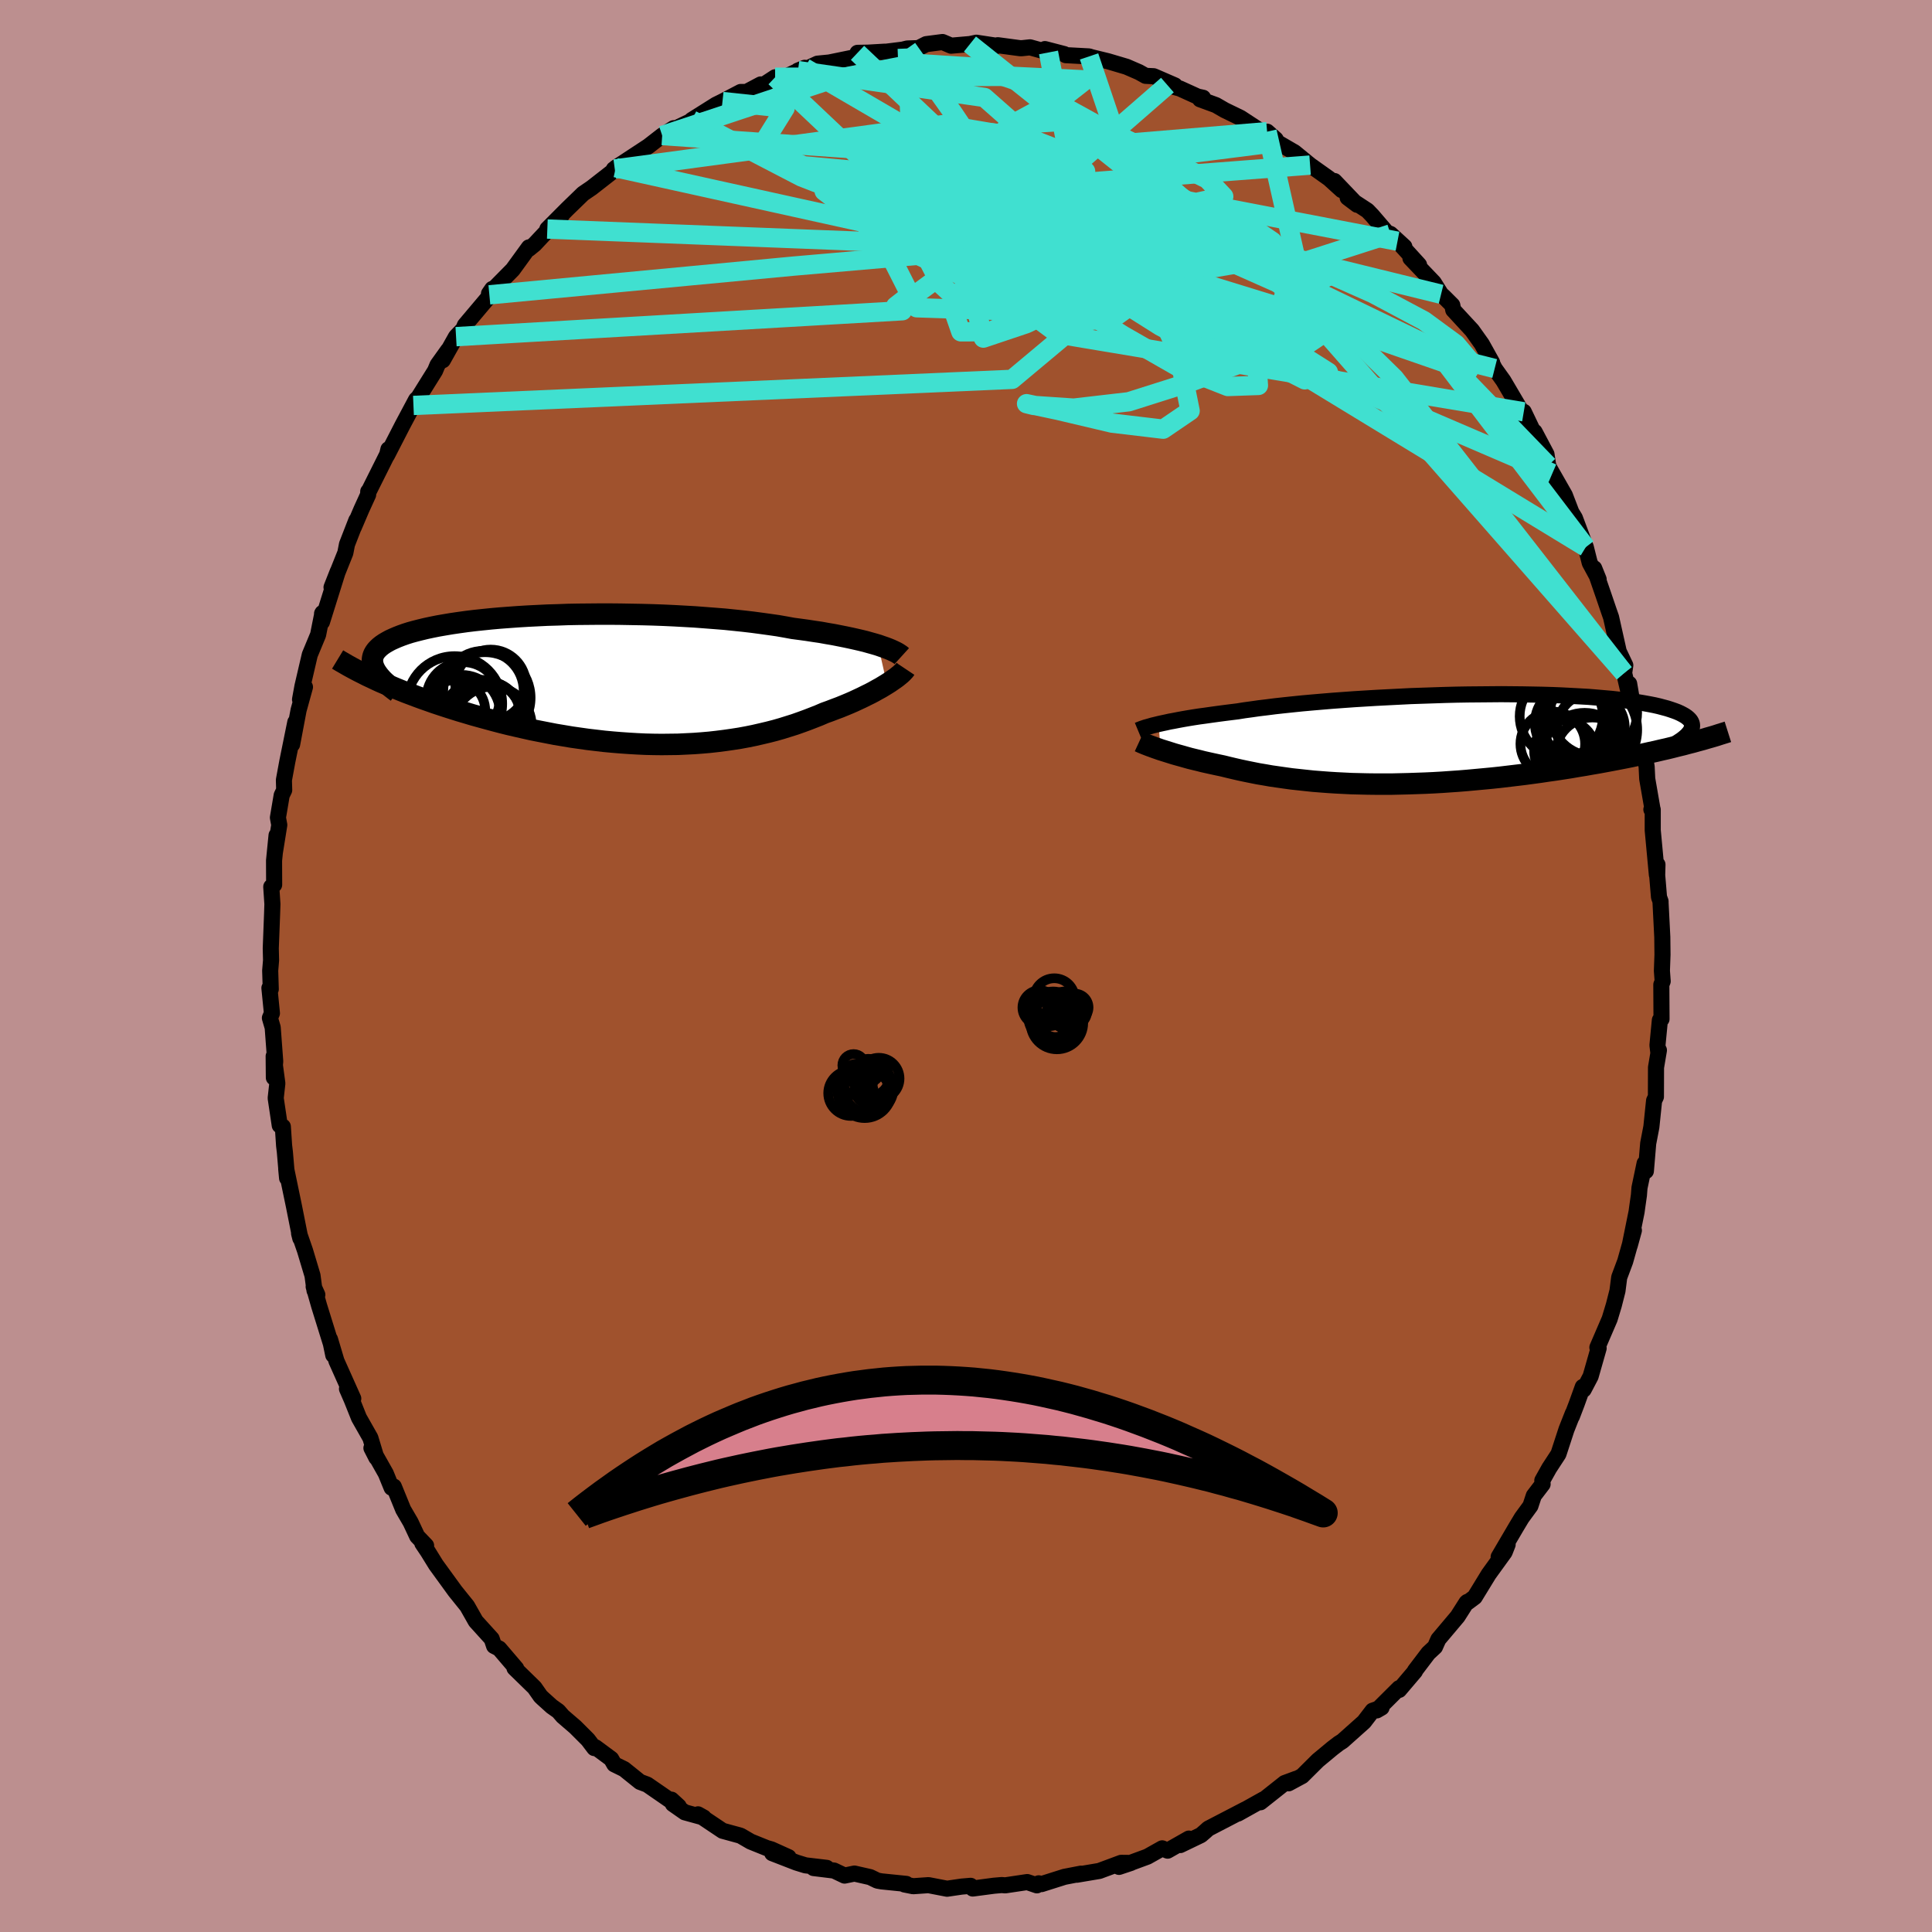 <svg xmlns="http://www.w3.org/2000/svg" width="500" height="500" viewBox="-100 -100 200 200"><defs><clipPath id="c"><path d="m29.16-3.58-.41-.12-.43-.12-.46-.13-.49-.12-.52-.12-.54-.12-.57-.12-.6-.12-.61-.12-.65-.11-.66-.12-.69-.1-.71-.11-.73-.1-.76-.1-.76-.14-.8-.14-.84-.12-.87-.12-.9-.12-.94-.11-.96-.1-.98-.1-1.01-.08-1.04-.08-1.05-.08-1.06-.06-1.09-.06-1.09-.05-1.1-.04-1.11-.03-1.11-.02-1.11-.02-1.1-.01H.3l-1.1.01-1.08.01-1.08.02-1.06.04-1.05.03-1.03.05-1 .05-.99.06-.96.07-.94.07-.9.08-.88.09-.85.09-.82.1-.79.11-.75.11-.72.12-.69.12-.65.13-.61.13-.58.14-.55.14-.51.14-.47.15-.45.16-.41.16-.37.16-.35.16-.31.17-.29.17-.25.17-.23.18-.19.18-.17.18-.14.19-.11.19-.08.19-.05.2-.03.2.01.21.02.2.06.22.08.21.1.21.1 1.03.48.22.49.21.51.22.52.22.54.22.55.22.56.21.58.22.6.22.6.21.62.22.63.21.64.21.66.21.67.21.68.2.7.21.72.2.73.2.74.2.76.2.76.19.78.18.79.18.8.18.81.16.82.16.82.16.84.14.83.14.84.12.85.12.85.1.85.1.86.08.85.07.86.06.85.05.85.04.85.02.84.01.84-.01.84-.01.83-.04.82-.04.81-.06.81-.07.8-.09.79-.1.77-.11.77-.12.76-.14.74-.15.74-.17.72-.17.7-.18.7-.2.67-.21.67-.21.65-.23.63-.23.62-.24.61-.24.58-.25.53-.19.52-.2.51-.19.49-.2.48-.2.46-.2.45-.21.43-.2.42-.21.41-.2.38-.2.37-.21.35-.19.33-.2.31-.19"/></clipPath><clipPath id="b"><path d="m-29.67-1.56.36-.08.38-.08.4-.09.44-.08.46-.09.49-.09.52-.09.55-.09.58-.09.6-.08.63-.09.65-.09.68-.09.71-.09.73-.09.68-.11.74-.1.77-.11.83-.1.86-.11.91-.1.95-.1.98-.1 1.01-.09 1.05-.09 1.08-.09 1.1-.08 1.12-.08 1.14-.07 1.16-.07 1.17-.06 1.18-.06 1.19-.06 1.19-.04 1.19-.04L0-4.57l1.18-.03 1.17-.02 1.17-.01 1.14-.01 1.13-.01 1.12.01 1.08.01 1.07.02 1.04.02 1.01.03.98.04.95.05.92.05.88.05.85.07.81.07.78.07.73.08.7.08.67.09.62.1.59.1.55.1.51.1.48.11.45.12.41.11.37.12.35.12.32.12.29.13.25.13.23.13.19.13.17.14.13.13.11.14.08.15.05.14.02.15v.14l-.03.15-.05.15-.86 1.59-.54.13-.55.14-.57.14-.58.13-.59.14-.61.13-.62.14-.63.13-.64.14-.65.13-.67.13-.68.13-.69.13-.7.13-.71.12-.73.13-.74.12-.75.13-.77.12-.78.12-.79.11-.8.12-.81.11-.82.11-.83.1-.84.1-.84.1-.85.09-.85.08-.86.08-.87.08-.86.07-.87.06-.86.06-.87.05-.87.04-.86.03-.87.03-.85.02-.86.02h-1.69l-.84-.01-.83-.02-.82-.02-.81-.04-.8-.04-.79-.05-.79-.06-.77-.06-.76-.08-.74-.08-.74-.08-.72-.1-.7-.1-.7-.1-.68-.12-.66-.11-.65-.13-.64-.13-.61-.13-.61-.14-.59-.14-.57-.14-.52-.11-.51-.11-.5-.11-.49-.11-.47-.12-.46-.11-.45-.11-.43-.12-.42-.12-.4-.11-.39-.11-.38-.12-.35-.11-.35-.11-.32-.1"/></clipPath><filter id="a"><feTurbulence baseFrequency=".05" numOctaves="3" result="noise" type="noise"/><feDisplacementMap in="SourceGraphic" in2="noise" scale="2"/></filter></defs><rect width="100%" height="100%" x="-100" y="-100" fill="#BC8F8F"/><path fill="sienna" stroke="#000" stroke-linejoin="round" stroke-width="1.667" d="m72.04.5.08 1.08-.14.35.02 3.56-.17.11-.25 2.6.1.82.05-.3-.3 1.78-.01 3.04-.19.4-.28 2.71-.33 1.72-.24 2.86-.13-.8-.53 2.53-.06.77-.17 1.19-.07.52-.71 3.5.43-1.57-.9 3.2-.62 1.66-.18 1.4-.38 1.49-.43 1.42-1.27 2.95.13.08-.83 2.91-.72 1.37-.09-.28-.63 1.75-.5 1.31.1-.32-.66 1.67-.83 2.54-.96 1.47-.71 1.27.03.38-.91 1.19-.35 1.06-.9 1.23-.6 1-1.79 3.05.93-1.28-.31.79-1.65 2.28-1.45 2.37-.71.53-.06-.03-.09.08-.91 1.43-1.99 2.36-.35.79-.69.64-1.39 1.83.01.05-1.64 1.93-.01-.18-2.31 2.3.5-.29-.93.32-.89 1.16-2.23 1.99-.38.24-.64.49-1.53 1.27-1.62 1.61-1.41.76.79-.47-1.19.44-2.51 1.99.33-.31-2.65 1.48.1-.09.65-.34-3.83 1.99-.32.29-.44.38L22.18 91l.89-.67-2.2 1.25-.56-.24-1.53.86-1.9.7-1.04.36 1.23-.41-1.01-.01-2.26.84-2.32.39.42-.11-1.71.33-2.37.75-.29-.08-.19.21-1-.34-2.28.34-.36-.03-.81.07-2.19.29-.22-.28-.94.08-1.5.22-1.92-.37-1.59.11-.9-.18.19-.06-2.56-.26-.44-.08-.74-.36-1.63-.37-1.02.21-1.09-.52-2.12-.26 1.36-.02-2.2-.26-.94-.29-2.5-.97 1.69.41-1.77-.8-.49-.14-1.66-.67-1.05-.61-1.86-.51-2.54-1.7.59.33-1.96-.54-1.23-.86-.15-.45.75.69-3.26-2.25-.75-.28-1.64-1.32-1.02-.5-.32-.56-1.62-1.2-.13.08-.66-.87-1.3-1.3-1.3-1.12-.46-.53-.69-.49-.93-.84-.22-.21-.63-.9-2.07-2.02.18.04-1.76-2.06-.53-.27-.25-.74-.98-1.08-.67-.74-.89-1.57-1.24-1.54-1.99-2.74-.84-1.36-.57-.85.39.23-.92-.96-.68-1.45-.77-1.32-.97-2.38-.23.12-.6-1.47-1.49-2.64.51 1-.62-2.05-1.18-2.08-.74-1.85-.5-1.15.65 1.01-1.74-3.89-.67-2.25.34 1.64-.13-.81-1.33-4.28-.57-2 .38.84-.29-.43-.21-1.56-.78-2.6-.61-1.76.13.51-.66-3.32-.8-3.85.09.94-.23-2.7-.08-.67-.13-1.96-.32-.13-.42-2.82.17-1.53-.38-2.81.02 2.22.14-1.69-.26-3.5-.29-.99.21-.49-.26-2.61.14.12-.06-1.92.09-1.07-.03-1.24.14-3.64.03-.94-.12-1.79.3-.21-.01-2.51.26-2.61-.18 1.8.46-2.87-.14-.76.39-2.31.26-.54-.03-1.04.35-1.9.83-4.09-.33 2.3.67-3.55.66-2.39-.51 1.29.25-1.37.76-3.26.86-2.07.45-2.26-.04.07-.01.87 1.64-5.24-.65 1.65 1.43-3.57.17-.88.97-2.49-.26.71.79-1.85.69-1.51.01-.33.09-.09 1.96-3.92.04-.36-.15.63 1.63-3.17 1.38-2.59.08-.08-.35.67 2.24-3.59.25-.6 1.11-1.55-.56 1.06 1.37-2.44.74-.77.18-.42 2.92-3.46-.39.32.3-.61-.34.49 2.46-2.49 1.67-2.3v.16l.59-.48 2.83-3.02-1.51 1.44 2.06-2.07 1.64-1.59.88-.6 1.41-1.1.77-.6.12-.23.1-.03.1-.13 3.38-2.22 1.43-1.11 1.19-.76-1 .75 1.2-.72 1.56-.75.11-.13 2.51-1.58.67-.33 1.89-.99h.6l1.47-.78.05.2 1.44-.94 1.09-.06 1.97-.92-.7.29 1.09-.28.94-.44 1.22-.12 3.17-.65-.25-.35 1.1-.02 1.72-.1-.24.05 2.09-.26.48-.12 1.16-.04.8-.41 1.69-.22.89.38 1.95-.17.66-.14 2.16.33.06-.07 2.31.31h.18l.85-.09 1.91.53-.37-.35 2 .52.16.11 2.41.13.24.08 1.72.42 1.92.57 1.29.56.68.38.84.04 2.19.95-.77-.03 1.28.35 1.85.84.56.12-.31.16 1.64.6.92.53 1.63.79 2.15 1.41.7.48-.1-.46.89.79.18.32 1.77 1.03 1.61 1.32 1.97 1.4 1.31 1.19-.76-.94 2.35 2.46-.98-.74 2.05 1.34.49.51 1.51 1.76.38.15 1.44 1.32-.71-.57 2.23 2.45-.89-.69 2.41 2.52.76 1.21.28.25.88.88.1.5 1.95 2.11 1.01 1.42 1.07 1.92.01.12.25.49.9 1.26 2.47 4.19-.36-.97 1.76 3.68-.64-1.61 1.23 2.32.18 1.18.2.4.23.4 1.29 2.26.68 1.77.36.59.63 1.68.5 1.34.41 1.63.92 1.7-.46-1.14.94 2.72.58 1.7.23.66.79 3.53.68 1.43-.12.81.56 2.42-.04-1.32.29 1.71.59 3.38-.08-.7.72 2.29.29 1.93.06 1.23.54 3.11-.11.07.14.01v2.14l.43 4.61.06-1.06-.03 1.1.19 2.27.16.44v.15L72.08-3l.02 1.83L72.04.5l.08 1.08" filter="url(#a)"/><path fill="#fff" d="m-29.67-1.56.36-.08.38-.08.4-.09.44-.08.46-.09.49-.09.52-.09.55-.09.58-.09.6-.08.63-.09.65-.09.68-.09.71-.09.73-.09.68-.11.74-.1.77-.11.83-.1.86-.11.91-.1.95-.1.98-.1 1.01-.09 1.05-.09 1.08-.09 1.1-.08 1.12-.08 1.14-.07 1.16-.07 1.17-.06 1.18-.06 1.19-.06 1.19-.04 1.19-.04L0-4.57l1.18-.03 1.17-.02 1.17-.01 1.14-.01 1.13-.01 1.12.01 1.08.01 1.07.02 1.04.02 1.01.03.98.04.95.05.92.05.88.05.85.07.81.07.78.07.73.08.7.08.67.09.62.1.59.1.55.1.51.1.48.11.45.12.41.11.37.12.35.12.32.12.29.13.25.13.23.13.19.13.17.14.13.13.11.14.08.15.05.14.02.15v.14l-.03.15-.05.15-.86 1.59-.54.13-.55.14-.57.14-.58.13-.59.14-.61.13-.62.14-.63.13-.64.14-.65.13-.67.13-.68.13-.69.13-.7.13-.71.12-.73.13-.74.12-.75.13-.77.12-.78.12-.79.11-.8.12-.81.11-.82.11-.83.1-.84.1-.84.1-.85.09-.85.08-.86.08-.87.08-.86.07-.87.06-.86.06-.87.05-.87.04-.86.03-.87.03-.85.02-.86.02h-1.69l-.84-.01-.83-.02-.82-.02-.81-.04-.8-.04-.79-.05-.79-.06-.77-.06-.76-.08-.74-.08-.74-.08-.72-.1-.7-.1-.7-.1-.68-.12-.66-.11-.65-.13-.64-.13-.61-.13-.61-.14-.59-.14-.57-.14-.52-.11-.51-.11-.5-.11-.49-.11-.47-.12-.46-.11-.45-.11-.43-.12-.42-.12-.4-.11-.39-.11-.38-.12-.35-.11-.35-.11-.32-.1" filter="url(#a)" transform="translate(49.61 -23.49)"/><path fill="#fff" d="m29.16-3.58-.41-.12-.43-.12-.46-.13-.49-.12-.52-.12-.54-.12-.57-.12-.6-.12-.61-.12-.65-.11-.66-.12-.69-.1-.71-.11-.73-.1-.76-.1-.76-.14-.8-.14-.84-.12-.87-.12-.9-.12-.94-.11-.96-.1-.98-.1-1.01-.08-1.04-.08-1.05-.08-1.06-.06-1.09-.06-1.09-.05-1.1-.04-1.11-.03-1.11-.02-1.11-.02-1.1-.01H.3l-1.1.01-1.08.01-1.08.02-1.06.04-1.05.03-1.03.05-1 .05-.99.06-.96.07-.94.07-.9.08-.88.09-.85.09-.82.1-.79.11-.75.11-.72.12-.69.12-.65.13-.61.13-.58.14-.55.14-.51.14-.47.15-.45.16-.41.16-.37.16-.35.16-.31.17-.29.17-.25.17-.23.18-.19.18-.17.18-.14.19-.11.19-.08.19-.05.2-.03.2.01.21.02.2.06.22.08.21.1.21.1 1.03.48.22.49.21.51.22.52.22.54.22.55.22.56.21.58.22.6.22.6.21.62.22.63.21.64.21.66.21.67.21.68.2.7.21.72.2.73.2.74.2.76.2.76.19.78.18.79.18.8.18.81.16.82.16.82.16.84.14.83.14.84.12.85.12.85.1.85.1.86.08.85.07.86.06.85.05.85.04.85.02.84.01.84-.01.84-.01.83-.04.82-.04.81-.06.81-.07.8-.09.79-.1.77-.11.77-.12.76-.14.74-.15.74-.17.72-.17.7-.18.7-.2.67-.21.67-.21.65-.23.63-.23.62-.24.61-.24.58-.25.53-.19.52-.2.51-.19.49-.2.48-.2.46-.2.45-.21.43-.2.42-.21.41-.2.38-.2.37-.21.35-.19.33-.2.31-.19" filter="url(#a)" transform="translate(-38.26 -29.64)"/><g fill="none" stroke="#000" transform="translate(49.61 -23.49)"><path stroke-linejoin="round" stroke-width="1.667" d="m-31.81-.91.12-.05.13-.05.15-.06.18-.06.2-.07.22-.06.25-.07.27-.08.3-.07.32-.08.36-.08.38-.08.4-.09.44-.08.46-.09.49-.09.52-.09.55-.09.58-.09.6-.08.63-.09.65-.09.68-.09.71-.09.73-.09.68-.11.74-.1.77-.11.83-.1.86-.11.91-.1.95-.1.98-.1 1.01-.09 1.05-.09 1.08-.09 1.1-.08 1.12-.08 1.14-.07 1.16-.07 1.17-.06 1.18-.06 1.19-.06 1.19-.04 1.19-.04L0-4.57l1.18-.03 1.17-.02 1.17-.01 1.14-.01 1.13-.01 1.12.01 1.08.01 1.07.02 1.04.02 1.01.03.98.04.95.05.92.05.88.05.85.07.81.07.78.07.73.08.7.08.67.09.62.1.59.1.55.1.51.1.48.11.45.12.41.11.37.12.35.12.32.12.29.13.25.13.23.13.19.13.17.14.13.13.11.14.08.15.05.14.02.15v.14l-.03.15-.05.15-.08.15-.1.16-.13.15-.14.16-.17.15-.19.16-.21.16-.23.15-.24.16-.27.16" filter="url(#a)"/><path stroke-linejoin="round" stroke-width="2.222" d="m-31.67.25.13.06.15.07.17.07.19.08.21.08.23.09.25.09.27.1.29.1.31.11.32.1.35.11.35.11.38.12.39.11.4.11.42.12.43.12.45.11.46.11.47.12.49.11.5.11.51.11.52.11.57.14.59.14.61.14.61.13.64.13.65.13.66.11.68.12.7.1.7.1.72.1.74.08.74.08.76.08.77.06.79.06.79.05.8.04.81.04.82.02.83.02.84.01h1.69l.86-.02.85-.02.87-.03.86-.03.87-.04.87-.05.86-.06.87-.06.86-.07.87-.08.86-.08.85-.08.85-.09.84-.1.84-.1.83-.1.82-.11.81-.11.8-.12.79-.11.78-.12.77-.12.75-.13.74-.12.73-.13.71-.12.7-.13.69-.13.68-.13.67-.13.65-.13.64-.14.63-.13.62-.14.61-.13.59-.14.58-.13.57-.14.55-.14.54-.13.52-.14.51-.13.5-.14.49-.13.47-.14.46-.13.44-.13.43-.14.42-.13.41-.13" filter="url(#a)"/><circle cx="13.112" cy="-1.649" r="3.836" clip-path="url(#b)" filter="url(#a)"/><circle cx="12.367" cy="1.226" r="3.17" clip-path="url(#b)" filter="url(#a)"/><circle cx="14.002" cy="-1.474" r="3.816" clip-path="url(#b)" filter="url(#a)"/><circle cx="15.092" cy="-1.219" r="3.494" clip-path="url(#b)" filter="url(#a)"/><circle cx="15.237" cy="1.596" r="3.832" clip-path="url(#b)" filter="url(#a)"/><circle cx="12.017" cy="-2.354" r="4.31" clip-path="url(#b)" filter="url(#a)"/><circle cx="14.432" cy="1.631" r="4.35" clip-path="url(#b)" filter="url(#a)"/><circle cx="14.897" cy="-.964" r="4.976" clip-path="url(#b)" filter="url(#a)"/><circle cx="15.372" cy="-2.734" r="4.496" clip-path="url(#b)" filter="url(#a)"/><circle cx="11.132" cy=".501" r="3.348" clip-path="url(#b)" filter="url(#a)"/></g><g fill="none" stroke="#000" transform="translate(-38.26 -29.64)"><path stroke-linejoin="round" stroke-width="2.222" d="m31.61-2.44-.11-.1-.15-.1-.17-.11-.2-.11-.23-.11-.26-.12-.29-.12-.32-.12-.35-.12-.37-.13-.41-.12-.43-.12-.46-.13-.49-.12-.52-.12-.54-.12-.57-.12-.6-.12-.61-.12-.65-.11-.66-.12-.69-.1-.71-.11-.73-.1-.76-.1-.76-.14-.8-.14-.84-.12-.87-.12-.9-.12-.94-.11-.96-.1-.98-.1-1.01-.08-1.04-.08-1.05-.08-1.06-.06-1.09-.06-1.09-.05-1.1-.04-1.11-.03-1.11-.02-1.11-.02-1.1-.01H.3l-1.1.01-1.08.01-1.08.02-1.06.04-1.05.03-1.03.05-1 .05-.99.06-.96.07-.94.07-.9.08-.88.09-.85.09-.82.1-.79.11-.75.11-.72.12-.69.12-.65.13-.61.13-.58.14-.55.14-.51.14-.47.15-.45.16-.41.16-.37.16-.35.16-.31.17-.29.17-.25.17-.23.18-.19.18-.17.18-.14.19-.11.19-.08.19-.05.2-.03.2.01.21.02.2.06.22.08.21.1.21.13.22.16.23.17.22.2.23.22.23.25.23.26.23.28.24.31.24.32.24" filter="url(#a)"/><path stroke-linejoin="round" stroke-width="2.222" d="m31.99-1.12-.08.12-.11.12-.13.14-.16.15-.18.15-.21.17-.23.17-.25.17-.27.19-.3.19-.31.19-.33.2-.35.19-.37.21-.38.2-.41.2-.42.21-.43.2-.45.21-.46.2-.48.2-.49.2-.51.19-.52.2-.53.19-.58.25-.61.24-.62.24-.63.23-.65.23-.67.21-.67.21-.7.2-.7.18-.72.17-.74.17-.74.15-.76.14-.77.12-.77.11-.79.1-.8.09-.81.07-.81.06-.82.04-.83.04-.84.01-.84.01-.84-.01-.85-.02-.85-.04-.85-.05-.86-.06-.85-.07-.86-.08-.85-.1-.85-.1-.85-.12-.84-.12-.83-.14-.84-.14-.82-.16-.82-.16-.81-.16-.8-.18-.79-.18-.78-.18-.76-.19-.76-.2-.74-.2-.73-.2-.72-.2-.7-.21-.68-.2-.67-.21-.66-.21-.64-.21-.63-.21-.62-.22-.6-.21-.6-.22-.58-.22-.56-.21-.55-.22-.54-.22-.52-.22-.51-.22-.49-.21-.48-.22-.46-.22-.45-.21-.43-.22-.42-.21-.4-.21-.39-.21-.38-.21-.36-.21-.35-.2-.33-.2" filter="url(#a)"/><circle cx="-11.147" cy="3.429" r="3.184" clip-path="url(#c)" filter="url(#a)"/><circle cx="-10.947" cy=".554" r="3.668" clip-path="url(#c)" filter="url(#a)"/><circle cx="-11.692" cy="1.179" r="4.164" clip-path="url(#c)" filter="url(#a)"/><circle cx="-11.537" cy="1.879" r="4.724" clip-path="url(#c)" filter="url(#a)"/><circle cx="-14.682" cy="2.494" r="4.93" clip-path="url(#c)" filter="url(#a)"/><circle cx="-13.947" cy="3.479" r="3.97" clip-path="url(#c)" filter="url(#a)"/><circle cx="-14.662" cy="3.209" r="3.156" clip-path="url(#c)" filter="url(#a)"/><circle cx="-10.752" cy="4.774" r="4.056" clip-path="url(#c)" filter="url(#a)"/><circle cx="-13.802" cy="1.979" r="3.798" clip-path="url(#c)" filter="url(#a)"/><circle cx="-11.822" cy="4.139" r="4.12" clip-path="url(#c)" filter="url(#a)"/></g><g fill="none" stroke="#40E0D0" stroke-linejoin="round" stroke-width="2"><path d="M60.27-51.8 50.23-62.2l-14.17-4.91-16.2-4.99-12.37-3.86-8.27-2.81-5.3-2.29-2.43-1.98.39-1.5 2.16-.65 2.35.55 1.51 1.7.8 2.2 1.33 1.71 3.25.64 4.27-.47L10.67-81l24.95-1.91" filter="url(#a)"/><path d="m32.24-85.26-15.83 2.01 12.06 7.53 9.05 4.32-.6.29-9.21-1.67-13.78-1.84L.71-75.89l-8.51-.55-2.34.24 2.4 1.05 4.22 1.52 3.67 1.27 2.48.21 1.86-1.24 1.57-2.36.27-2.45-2.8-1.16-6.06 1.37-5.38 4.3 2.81 5.55 10.96.36L-19.76-92" filter="url(#a)"/><path d="m8.54-94.57 3.14 16.31 19.17 14.15 6.66 2.64-6.24-3.97-11.99-4.74L8.35-72.7l-6.13-.06-.82 1.36 2.87 1.57 4.19.92 3.45-.08 1.57-1.06-.31-1.67-1.56-1.74-2.26-1.3-2.88-.42-3.64.75-4.06 1.96-3.5 2.59-2.1 1.82-.45-.25 1.6-1.25-.91 1.73-46.2 2.68" filter="url(#a)"/><path d="M68.13-30.32 34.17-69.05 18.62-82.84l-3.28-3.2-.23-.43-1.85-.45-3.79-.48-3.96.25-2.13 1.33.72 2.02 3.11 1.77 3.59.63 1.58-.87-1.94-1.9-4.6-1.8-4.03-.35-.18 2.15 2.95 4.71-2.21 5.25-20.25 1.76-31.46 2.97" filter="url(#a)"/><path d="M-36.26-82.64 17.1-70.85l13.28 6.23-1.82 1.34-4.52-.88-3.92-2.07-4.52-2.85-7.04-3.41-9.34-3.54-8.93-2.92-4.91-1.56 1.74.11 9.02 1.85 14.21 3.4 14.13 3.07 8.49-1.44 16.21 3.98" filter="url(#a)"/><path d="m12.74-94.16 3.48 10.3 1.4 10.87 4.4 9.67 1.18 5.85-2.79 1.9-5.3-.63-5.59-1.32-3.25-.69.73.18 4.15.28 5.7-.66 6.06-1.92 6.42-2.37 5.86-1.56 1.22-.82-9.64-3.35L4.19-79.94l-15.42-14.59" filter="url(#a)"/><path d="m-6.08-94.98 4.73 6.66 8.27 12.3 5.82 7.17-1.8.99-4.36-2L5-72.57l1.45-2.85 1.38-2.87-1.07-2.36-2.92-.88-1.83 1.26 2.19 3.18 6.86 4.27 9.41 4.63 8.95 4.64 5.65 2.87-6.58-5.95-45.19-26.35" filter="url(#a)"/><path d="m-28.39-87.58 11.36 5.9 9.85 3.83 2.56 3.43 1.96 3.8 2.53 2.33 2.3-.55 1.77-2.91.91-3.71-1.05-3.23-4.33-2.19-7.7-1.17-8.59-.79-4.4-1.96 2.49-4-6.48-.69" filter="url(#a)"/><path d="m-6.08-94.98.73 19.06 19.69 6.39 7.67-1.25-2.61-3.77-5.53-3.61-3.93-2.22-1.2-.51 1.13 1.01 2.62 2.15 2.87 2.88 1.49 3.02-1.17 2.4-3.83 1.02-4.71-.73-2.91-2.16.91-2.68 4.79-2.19 6.83-1 6.64.5 5.68 2.29 6.14 4.59 9.12 8.93 23.79 30.54" filter="url(#a)"/><path d="m-36.36-82.51 34-4.59 8.3 1.4 4.48 4.81 4.82 4.87 5.66 4.61 5.6 4.68 3.6 4.16.17 2.47-3.17.11-5.15-2.03-5.69-3.26-5.48-3.42-5.02-2.81-4.2-1.82-2.82-.83-1.14-.08-.04.11v-.45l-.19-1.46 1.18-1.8 3.97.01-.5 3.31-45.36-1.77" filter="url(#a)"/><path d="M44.67-75.03 5.88-82.49l-12.46 1.58-1.45 1.39 4.02.16 8.54.02 10.39.32 8.31.11 3.45-.75-1.69-1.79-5-2.49-5.71-2.73-4.7-2.59-3.89-2.21-4.58-1.56-6.31-.4-8.83 1.69-17.42 5.77" filter="url(#a)"/><path d="m.41-95.44 18.86 15.05-7.31 3.31-1.93 1.97 3.79 1.08 3.54.27 1.08-.11-.68-.06-1.55.32-2.18.92-2.6 1.45-2.21 1.64-.59 1.3 1.93.56 4.24-.32 4.74-1.05 2.37-1.34-2.26-.65-6.4 1.31-7.04 3.31L1.8-65l-1.94-7.91 20.99-18.28" filter="url(#a)"/><path d="m43.94-75.78-10.48 3.37-17-5.25-10.9-1.7-8.9.88-6.86.43-2.75-1.12 1.3-1.88 3.19-1.33 3.27.21 3.39 2.01 4.96 3.28 7.46 3.22 8.42 1.52 4.95-1.05-2.23-1.63-.82 5.13 43.22 26.33" filter="url(#a)"/><path d="m-17.4-92.69 19.31 2.78 11.77 10.38 6.07 8.46 4.68 3.67 4.82.7 2.91-.24-1.35-.39-6.06-.78-9.05-1.7-9.07-3.04L.67-77.2l-.68-5.05 4.4-4.68 6.03-3.26 1.97-1.54-7.59-.37-24.56.1" filter="url(#a)"/><path d="m-57.2-58.03 61.97-2.7 10.77-9.01-1.9-1.2-5.82 2.88-5.38 2.4-2.97.01-.72-2.07 1.1-2.78 3.09-2.07 5.02-.68 5.71.43 4.17.71.64.22-3.26-.59-5.55-1.28-5.19-1.74-3.03-2.05-1.47-2.2-2.67-2.03-5.22-1.2-2.26 1.03L5.4-74.77 60.7-51" filter="url(#a)"/><path d="M31.17-86.37 35-69.42l-3.57 2.07 1.28-1.32.86-3.01L31.73-75l-3.41-2.32-3.17-.43-2.2 1.64-1.78 3.09-2.34 3.4-3.46 2.46-4.5.61-5.07-1.59L.7-71.7l-4.37-4.66-2.69-4.41-.41-2.72.81-.11-.51 2.35-1.27 3.29 11.35 3.2 51.12 12.91" filter="url(#a)"/><path d="m31.17-86.37-41.1 3.41-4.75 2.75 7.01 5.37 8.71 4.08 7.96.92 6.74-1.24 4.91-1.58 2.82-.68 1.04.34-.39.67-2.15-.03-4.75-1.32-7.69-2.33-9.12-2.32-6.57-1.25 1.23.17 12.29 1.55 20.74 4.07 20.42 9.86 15.64 20.57" filter="url(#a)"/><path d="M57.74-57.37 9.55-65.42 4.33-69.3l1.1-2.42-1-2.18-4.04-2.6-4.36-3.02-1.53-2.74 2.85-1.42 7.02.61 9.78 2.54 10.64 3.69L34.5-73l7.62 3.38 5.29 2.82 3.31 2.43 1.63 1.92-.32.78-3.43-1.34-8.74-4.32-17.22-7.65-27.36-9.13-26.73-1.86" filter="url(#a)"/></g><g fill="none" stroke="#000"><circle cx="10.364" cy="5.28" r="1.238" filter="url(#a)"/><circle cx="9.412" cy="5.9" r="2.724" filter="url(#a)"/><circle cx="10.984" cy="4.672" r="1.56" filter="url(#a)"/><circle cx="9.02" cy="5.22" r="2.582" filter="url(#a)"/><circle cx="10.284" cy="4.504" r="1.876" filter="url(#a)"/><circle cx="9.252" cy="5.844" r="1.508" filter="url(#a)"/><circle cx="8.72" cy="4.708" r="1.51" filter="url(#a)"/><circle cx="11.26" cy="4.288" r="1.426" filter="url(#a)"/><circle cx="9.14" cy="3.392" r="2.122" filter="url(#a)"/><circle cx="7.628" cy="4.3" r="1.786" filter="url(#a)"/><circle cx="-10.108" cy="10.834" r="1.224" filter="url(#a)"/><circle cx="-9.028" cy="11.65" r="2.148" filter="url(#a)"/><circle cx="-9.86" cy="11.534" r="1.89" filter="url(#a)"/><circle cx="-11.636" cy="10.282" r="1.166" filter="url(#a)"/><circle cx="-9.724" cy="12.654" r="1.818" filter="url(#a)"/><circle cx="-10.492" cy="12.93" r="2.812" filter="url(#a)"/><circle cx="-11.908" cy="13.166" r="2.356" filter="url(#a)"/><circle cx="-10.052" cy="12.694" r="2.546" filter="url(#a)"/><circle cx="-11.24" cy="11.766" r="1.652" filter="url(#a)"/><circle cx="-9.256" cy="12.398" r="1.138" filter="url(#a)"/></g><path fill="#D77F8C" stroke="#000" stroke-linejoin="round" stroke-width="3" d="m-40.3 56.78.69-.55.7-.54.69-.52.7-.52.7-.5.7-.5.7-.48.7-.47.7-.46.7-.45.71-.44.71-.43.7-.42.71-.4.72-.4.71-.38.71-.38.72-.36.71-.35.72-.34.72-.33.72-.31.73-.31.72-.3.73-.28.72-.28.73-.26.73-.25.74-.24.73-.23.74-.22.74-.2.73-.2.75-.18.74-.18.74-.16.75-.15.75-.14.75-.13.75-.12.76-.1.75-.1.76-.08.76-.08.76-.06.77-.05.76-.04.77-.02.77-.02h1.55l.78.02.78.03.78.04.78.05.79.06.78.08.79.08.8.1.79.11.8.12.8.13.8.14.8.15.81.17.81.18.81.18.81.2.82.21.82.23.82.23.82.25.83.25.83.27.83.28.83.29.84.31.84.31.84.33.84.33.85.35.85.36.85.38.86.38.86.39.86.41.86.42.87.43.87.44.87.46.88.46.88.48.88.49.88.5.89.51.89.52.89.54.9.54.9.56-.78-.28-.77-.28-.77-.27-.77-.27-.78-.26-.77-.25-.77-.25-.77-.24-.78-.24-.77-.23-.77-.23-.78-.21-.77-.22-.77-.2-.77-.21-.78-.19-.77-.19-.77-.18-.78-.18-.77-.17-.77-.17-.77-.16-.78-.15-.77-.15-.77-.14-.77-.14-.78-.13-.77-.12-.77-.12-.78-.11-.77-.11-.77-.1-.77-.09-.78-.09-.77-.09-.77-.07-.78-.08-.77-.06-.77-.06-.77-.06-.78-.05-.77-.04-.77-.04-.77-.03-.78-.02-.77-.02-.77-.02h-.78l-.77-.01-.77.01-.77.01-.78.01-.77.02-.77.03-.78.03-.77.04-.77.04-.77.05-.78.05-.77.07-.77.06-.77.07-.78.08-.77.09-.77.08-.78.1-.77.1-.77.11-.77.11-.78.12-.77.12-.77.13-.78.13-.77.14-.77.15-.77.15-.78.16-.77.16-.77.17-.77.17-.78.18-.77.19-.77.19-.78.2-.77.2-.77.21-.77.21-.78.22-.77.22-.77.23-.78.24-.77.24-.77.25-.77.25-.78.26-.77.26-.77.27-.77.28-.78.28" filter="url(#a)"/></svg>